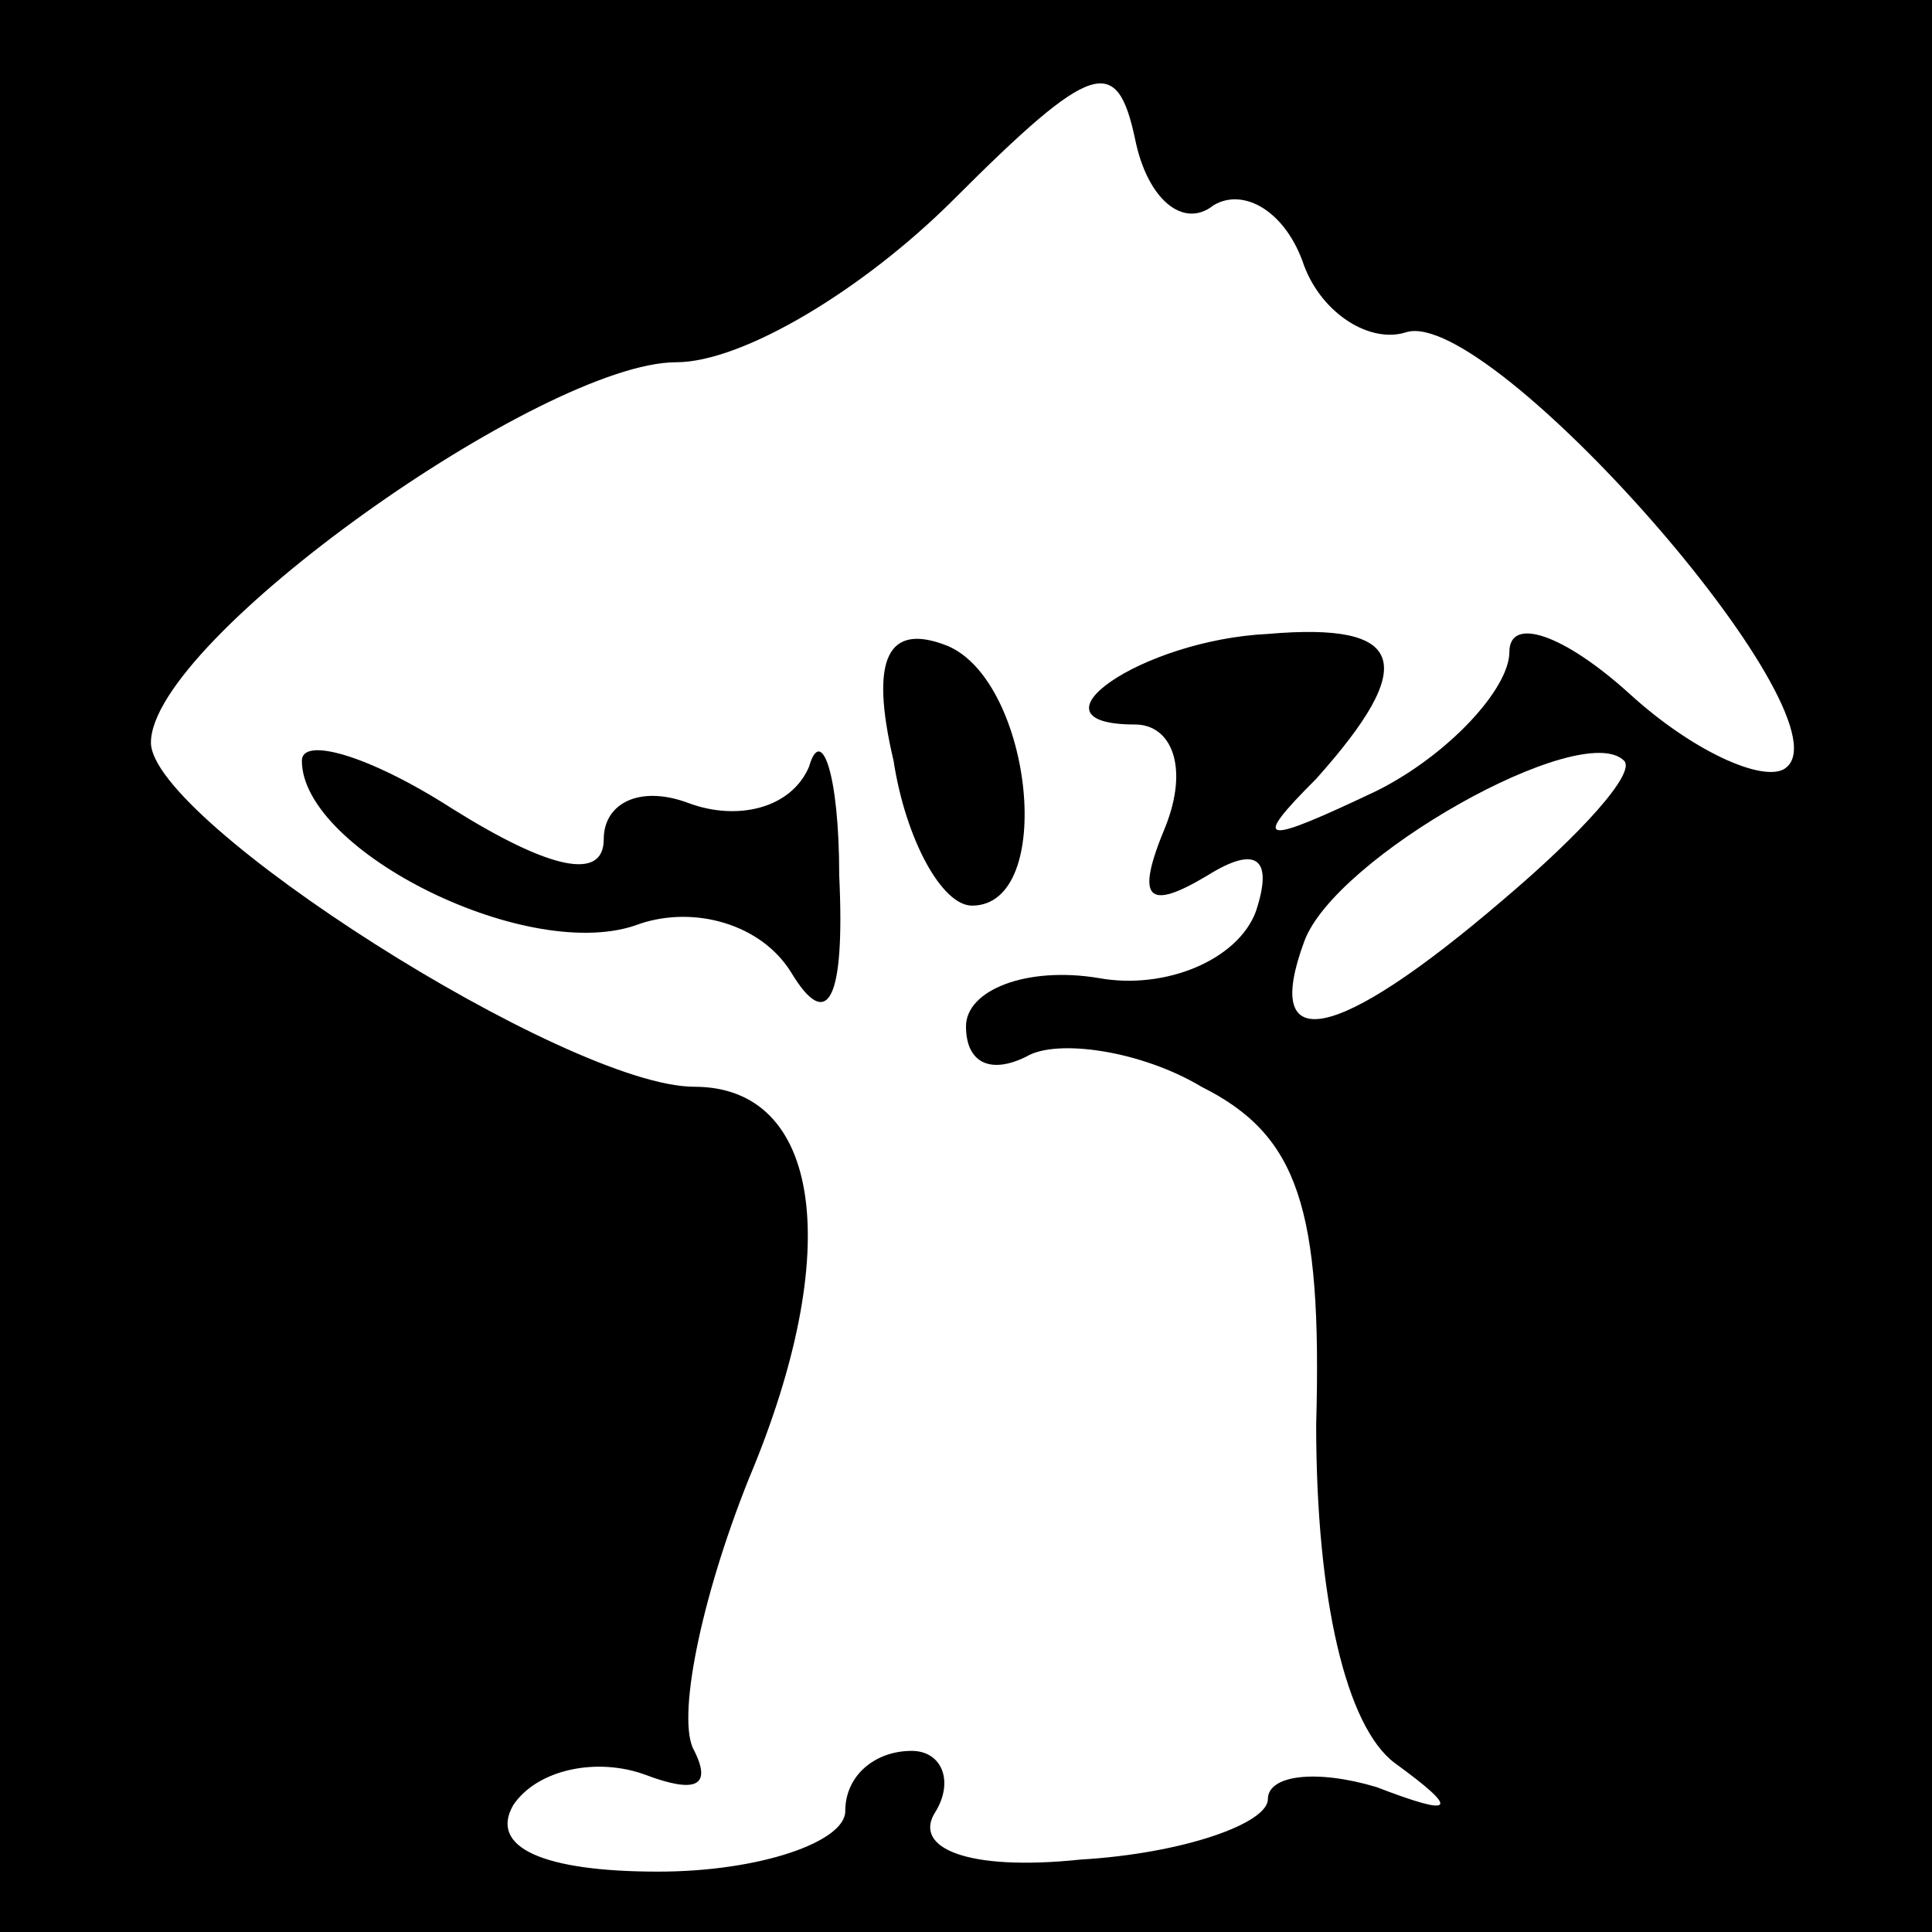 <?xml version="1.0" standalone="no"?>
<!DOCTYPE svg PUBLIC "-//W3C//DTD SVG 20010904//EN"
 "http://www.w3.org/TR/2001/REC-SVG-20010904/DTD/svg10.dtd">
<svg version="1.0" xmlns="http://www.w3.org/2000/svg"
 width="32pt" height="32pt" viewBox="0 0 32 32"
 preserveAspectRatio="xMidYMid meet">
<rect x="0" y="0" width="32" height="32" fill="#808080" stroke="none"/>
<g transform="translate(0,32) scale(0.1,-0.1)"
fill="#000000" stroke="none">
<path fill="#000000" stroke="none" d="M0 160 l0 -160 160 0 160 0 0 160 0
160 -160 0 -160 0 0 -160z"/>
<path fill="#ffffff" stroke="none" d="M201 286 c5 3 12 -1 15 -10 3 -8 11
-13 17 -11 14 4 73 -63 63 -72 -3 -3 -15 2 -26 12 -11 10 -20 13 -20 7 0 -6
-10 -17 -22 -23 -19 -9 -21 -9 -10 2 17 19 15 26 -8 24 -21 -1 -41 -15 -22
-15 6 0 9 -7 5 -17 -5 -12 -3 -14 7 -8 8 5 11 3 8 -6 -3 -8 -15 -13 -26 -11
-12 2 -22 -2 -22 -8 0 -6 4 -8 10 -5 5 3 19 1 29 -5 16 -8 20 -20 19 -56 0
-29 5 -50 13 -56 11 -8 10 -9 -3 -4 -10 3 -18 2 -18 -2 0 -4 -14 -9 -31 -10
-19 -2 -28 2 -24 8 3 5 1 10 -4 10 -6 0 -11 -4 -11 -10 0 -5 -14 -10 -31 -10
-19 0 -28 4 -24 11 4 6 14 8 22 5 8 -3 11 -2 8 4 -3 5 1 25 9 45 16 38 12 65
-9 65 -21 0 -90 44 -90 57 0 17 65 63 87 63 11 0 31 12 46 27 23 23 27 24 30
10 2 -10 8 -15 13 -11z"/>
<path fill="#ffffff" stroke="none" d="M249 171 c-28 -24 -40 -26 -33 -7 5 14
46 37 53 30 2 -2 -7 -12 -20 -23z"/>
<path fill="#000000" stroke="none" d="M148 194 c2 -13 8 -24 13 -24 14 0 10
37 -4 43 -10 4 -13 -2 -9 -19z"/>
<path fill="#000000" stroke="none" d="M50 194 c0 -15 38 -34 56 -27 9 3 20 0
25 -8 6 -10 9 -5 8 16 0 17 -3 25 -5 18 -3 -7 -12 -9 -20 -6 -8 3 -14 0 -14
-6 0 -7 -9 -5 -25 5 -14 9 -25 12 -25 8z"/>
</g>
</svg>
